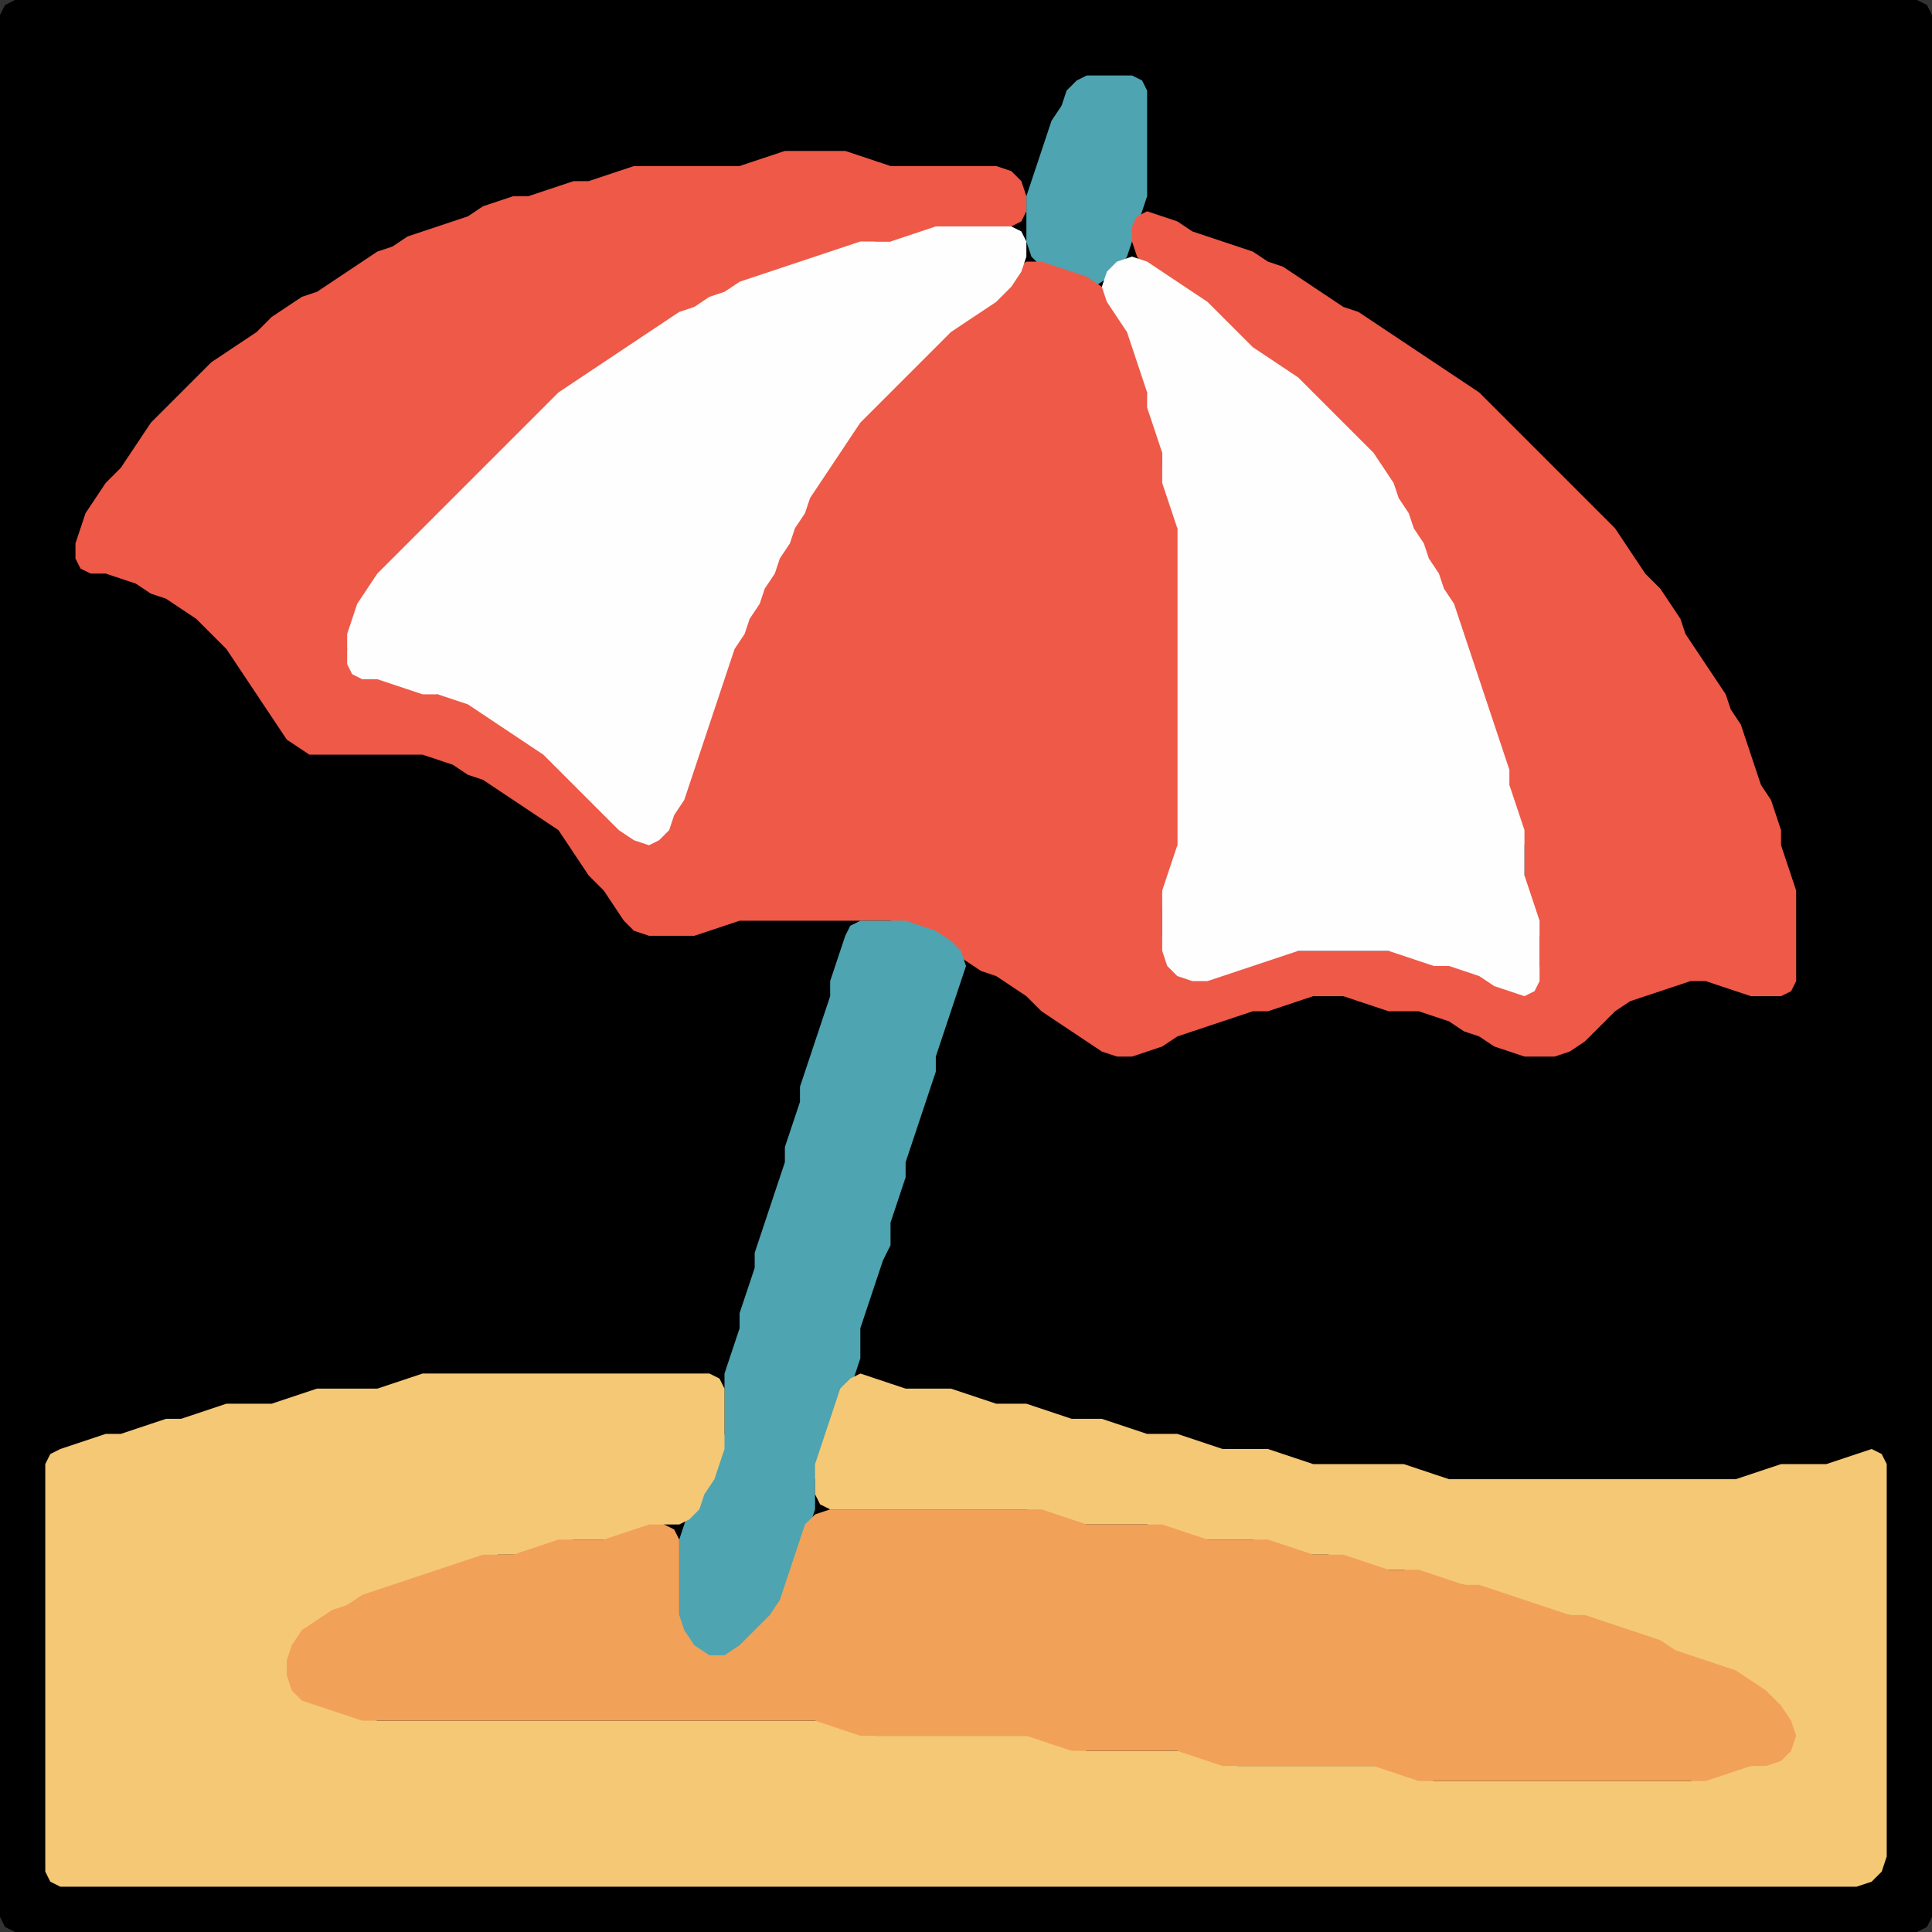 <?xml version="1.0" encoding="UTF-8" standalone="no"?>
<!DOCTYPE svg PUBLIC "-//W3C//DTD SVG 1.1//EN"
"http://www.w3.org/Graphics/SVG/1.1/DTD/svg11.dtd">
<svg width="128" height="128" xmlns="http://www.w3.org/2000/svg" version="1.1">
<rect width="100%" height="100%" fill="#333333" stroke="none"/>
<path d="M 88.5 128.0 L 89.0 128.0 L 90.0 128.0 L 91.0 128.0 L 92.0 128.0 L 93.0 128.0 L 94.0 128.0 L 95.0 128.0 L 96.0 128.0 L 97.0 128.0 L 98.0 128.0 L 99.0 128.0 L 100.0 128.0 L 101.0 128.0 L 102.0 128.0 L 103.0 128.0 L 104.0 128.0 L 105.0 128.0 L 106.0 128.0 L 107.0 128.0 L 108.0 128.0 L 109.0 128.0 L 110.0 128.0 L 111.0 128.0 L 112.0 128.0 L 113.0 128.0 L 114.0 128.0 L 115.0 128.0 L 116.0 128.0 L 117.0 128.0 L 118.0 128.0 L 119.0 128.0 L 120.0 128.0 L 121.0 128.0 L 122.0 128.0 L 123.0 128.0 L 124.0 128.0 L 125.0 128.0 L 126.0 128.0 L 127.0 128.0 L 127.667 127.667 L 128.0 127.0 L 128.0 126.0 L 128.0 125.0 L 128.0 124.0 L 128.0 123.0 L 128.0 122.0 L 128.0 121.0 L 128.0 120.0 L 128.0 119.0 L 128.0 118.0 L 128.0 117.0 L 128.0 116.0 L 128.0 115.0 L 128.0 114.0 L 128.0 113.0 L 128.0 112.0 L 128.0 111.0 L 128.0 110.0 L 128.0 109.0 L 128.0 108.0 L 128.0 107.0 L 128.0 106.0 L 128.0 105.0 L 128.0 104.0 L 128.0 103.0 L 128.0 102.0 L 128.0 101.0 L 128.0 100.0 L 128.0 99.0 L 128.0 98.0 L 128.0 97.0 L 128.0 96.0 L 128.0 95.0 L 128.0 94.0 L 128.0 93.0 L 128.0 92.0 L 128.0 91.0 L 128.0 90.0 L 128.0 89.0 L 128.0 88.0 L 128.0 87.0 L 128.0 86.0 L 128.0 85.0 L 128.0 84.0 L 128.0 83.0 L 128.0 82.0 L 128.0 81.0 L 128.0 80.0 L 128.0 79.0 L 128.0 78.0 L 128.0 77.0 L 128.0 76.0 L 128.0 75.0 L 128.0 74.0 L 128.0 73.0 L 128.0 72.0 L 128.0 71.0 L 128.0 70.0 L 128.0 69.0 L 128.0 68.0 L 128.0 67.0 L 128.0 66.0 L 128.0 65.0 L 128.0 64.0 L 128.0 63.0 L 128.0 62.0 L 128.0 61.0 L 128.0 60.0 L 128.0 59.0 L 128.0 58.0 L 128.0 57.0 L 128.0 56.0 L 128.0 55.0 L 128.0 54.0 L 128.0 53.0 L 128.0 52.0 L 128.0 51.0 L 128.0 50.0 L 128.0 49.0 L 128.0 48.0 L 128.0 47.0 L 128.0 46.0 L 128.0 45.0 L 128.0 44.0 L 128.0 43.0 L 128.0 42.0 L 128.0 41.0 L 128.0 40.0 L 128.0 39.0 L 128.0 38.0 L 128.0 37.0 L 128.0 36.0 L 128.0 35.0 L 128.0 34.0 L 128.0 33.0 L 128.0 32.0 L 128.0 31.0 L 128.0 30.0 L 128.0 29.0 L 128.0 28.0 L 128.0 27.0 L 128.0 26.0 L 128.0 25.0 L 128.0 24.0 L 128.0 23.0 L 128.0 22.0 L 128.0 21.0 L 128.0 20.0 L 128.0 19.0 L 128.0 18.0 L 128.0 17.0 L 128.0 16.0 L 128.0 15.0 L 128.0 14.0 L 128.0 13.0 L 128.0 12.0 L 128.0 11.0 L 128.0 10.0 L 128.0 9.0 L 128.0 8.0 L 128.0 7.0 L 128.0 6.0 L 128.0 5.0 L 128.0 4.0 L 128.0 3.0 L 128.0 2.0 L 128.0 1.0 L 127.667 0.333 L 127.0 0.0 L 126.0 0.0 L 125.0 0.0 L 124.0 0.0 L 123.0 0.0 L 122.0 0.0 L 121.0 0.0 L 120.0 0.0 L 119.0 0.0 L 118.0 0.0 L 117.0 0.0 L 116.0 0.0 L 115.0 0.0 L 114.0 0.0 L 113.0 0.0 L 112.0 0.0 L 111.0 0.0 L 110.0 0.0 L 109.0 0.0 L 108.0 0.0 L 107.0 0.0 L 106.0 0.0 L 105.0 0.0 L 104.0 0.0 L 103.0 0.0 L 102.0 0.0 L 101.0 0.0 L 100.0 0.0 L 99.0 0.0 L 98.0 0.0 L 97.0 0.0 L 96.0 0.0 L 95.0 0.0 L 94.0 0.0 L 93.0 0.0 L 92.0 0.0 L 91.0 0.0 L 90.0 0.0 L 89.0 0.0 L 88.0 0.0 L 87.0 0.0 L 86.0 0.0 L 85.0 0.0 L 84.0 0.0 L 83.0 0.0 L 82.0 0.0 L 81.0 0.0 L 80.0 0.0 L 79.0 0.0 L 78.0 0.0 L 77.0 0.0 L 76.0 0.0 L 75.0 0.0 L 74.0 0.0 L 73.0 0.0 L 72.0 0.0 L 71.0 0.0 L 70.0 0.0 L 69.0 0.0 L 68.0 0.0 L 67.0 0.0 L 66.0 0.0 L 65.0 0.0 L 64.0 0.0 L 63.0 0.0 L 62.0 0.0 L 61.0 0.0 L 60.0 0.0 L 59.0 0.0 L 58.0 0.0 L 57.0 0.0 L 56.0 0.0 L 55.0 0.0 L 54.0 0.0 L 53.0 0.0 L 52.0 0.0 L 51.0 0.0 L 50.0 0.0 L 49.0 0.0 L 48.0 0.0 L 47.0 0.0 L 46.0 0.0 L 45.0 0.0 L 44.0 0.0 L 43.0 0.0 L 42.0 0.0 L 41.0 0.0 L 40.0 0.0 L 39.0 0.0 L 38.0 0.0 L 37.0 0.0 L 36.0 0.0 L 35.0 0.0 L 34.0 0.0 L 33.0 0.0 L 32.0 0.0 L 31.0 0.0 L 30.0 0.0 L 29.0 0.0 L 28.0 0.0 L 27.0 0.0 L 26.0 0.0 L 25.0 0.0 L 24.0 0.0 L 23.0 0.0 L 22.0 0.0 L 21.0 0.0 L 20.0 0.0 L 19.0 0.0 L 18.0 0.0 L 17.0 0.0 L 16.0 0.0 L 15.0 0.0 L 14.0 0.0 L 13.0 0.0 L 12.0 0.0 L 11.0 0.0 L 10.0 0.0 L 9.0 0.0 L 8.0 0.0 L 7.0 0.0 L 6.0 0.0 L 5.0 0.0 L 4.0 0.0 L 3.0 0.0 L 2.0 0.0 L 1.0 0.0 L 0.333 0.333 L 0.0 1.0 L 0.0 2.0 L 0.0 3.0 L 0.0 4.0 L 0.0 5.0 L 0.0 6.0 L 0.0 7.0 L 0.0 8.0 L 0.0 9.0 L 0.0 10.0 L 0.0 11.0 L 0.0 12.0 L 0.0 13.0 L 0.0 14.0 L 0.0 15.0 L 0.0 16.0 L 0.0 17.0 L 0.0 18.0 L 0.0 19.0 L 0.0 20.0 L 0.0 21.0 L 0.0 22.0 L 0.0 23.0 L 0.0 24.0 L 0.0 25.0 L 0.0 26.0 L 0.0 27.0 L 0.0 28.0 L 0.0 29.0 L 0.0 30.0 L 0.0 31.0 L 0.0 32.0 L 0.0 33.0 L 0.0 34.0 L 0.0 35.0 L 0.0 36.0 L 0.0 37.0 L 0.0 38.0 L 0.0 39.0 L 0.0 40.0 L 0.0 41.0 L 0.0 42.0 L 0.0 43.0 L 0.0 44.0 L 0.0 45.0 L 0.0 46.0 L 0.0 47.0 L 0.0 48.0 L 0.0 49.0 L 0.0 50.0 L 0.0 51.0 L 0.0 52.0 L 0.0 53.0 L 0.0 54.0 L 0.0 55.0 L 0.0 56.0 L 0.0 57.0 L 0.0 58.0 L 0.0 59.0 L 0.0 60.0 L 0.0 61.0 L 0.0 62.0 L 0.0 63.0 L 0.0 64.0 L 0.0 65.0 L 0.0 66.0 L 0.0 67.0 L 0.0 68.0 L 0.0 69.0 L 0.0 70.0 L 0.0 71.0 L 0.0 72.0 L 0.0 73.0 L 0.0 74.0 L 0.0 75.0 L 0.0 76.0 L 0.0 77.0 L 0.0 78.0 L 0.0 79.0 L 0.0 80.0 L 0.0 81.0 L 0.0 82.0 L 0.0 83.0 L 0.0 84.0 L 0.0 85.0 L 0.0 86.0 L 0.0 87.0 L 0.0 88.0 L 0.0 89.0 L 0.0 90.0 L 0.0 91.0 L 0.0 92.0 L 0.0 93.0 L 0.0 94.0 L 0.0 95.0 L 0.0 96.0 L 0.0 97.0 L 0.0 98.0 L 0.0 99.0 L 0.0 100.0 L 0.0 101.0 L 0.0 102.0 L 0.0 103.0 L 0.0 104.0 L 0.0 105.0 L 0.0 106.0 L 0.0 107.0 L 0.0 108.0 L 0.0 109.0 L 0.0 110.0 L 0.0 111.0 L 0.0 112.0 L 0.0 113.0 L 0.0 114.0 L 0.0 115.0 L 0.0 116.0 L 0.0 117.0 L 0.0 118.0 L 0.0 119.0 L 0.0 120.0 L 0.0 121.0 L 0.0 122.0 L 0.0 123.0 L 0.0 124.0 L 0.0 125.0 L 0.0 126.0 L 0.0 127.0 L 0.333 127.667 L 1.0 128.0 L 2.0 128.0 L 3.0 128.0 L 4.0 128.0 L 5.0 128.0 L 6.0 128.0 L 7.0 128.0 L 8.0 128.0 L 9.0 128.0 L 10.0 128.0 L 11.0 128.0 L 12.0 128.0 L 13.0 128.0 L 14.0 128.0 L 15.0 128.0 L 16.0 128.0 L 17.0 128.0 L 18.0 128.0 L 19.0 128.0 L 20.0 128.0 L 21.0 128.0 L 22.0 128.0 L 23.0 128.0 L 24.0 128.0 L 25.0 128.0 L 26.0 128.0 L 27.0 128.0 L 28.0 128.0 L 29.0 128.0 L 30.0 128.0 L 31.0 128.0 L 32.0 128.0 L 33.0 128.0 L 34.0 128.0 L 35.0 128.0 L 36.0 128.0 L 37.0 128.0 L 38.0 128.0 L 39.0 128.0 L 40.0 128.0 L 41.0 128.0 L 42.0 128.0 L 43.0 128.0 L 44.0 128.0 L 45.0 128.0 L 46.0 128.0 L 47.0 128.0 L 48.0 128.0 L 49.0 128.0 L 50.0 128.0 L 51.0 128.0 L 52.0 128.0 L 53.0 128.0 L 54.0 128.0 L 55.0 128.0 L 56.0 128.0 L 57.0 128.0 L 58.0 128.0 L 59.0 128.0 L 60.0 128.0 L 61.0 128.0 L 62.0 128.0 L 63.0 128.0 L 64.0 128.0 L 65.0 128.0 L 66.0 128.0 L 67.0 128.0 L 68.0 128.0 L 69.0 128.0 L 70.0 128.0 L 71.0 128.0 L 72.0 128.0 L 73.0 128.0 L 74.0 128.0 L 75.0 128.0 L 76.0 128.0 L 77.0 128.0 L 78.0 128.0 L 79.0 128.0 L 80.0 128.0 L 81.0 128.0 L 82.0 128.0 L 83.0 128.0 L 84.0 128.0 L 85.0 128.0 L 86.0 128.0 L 87.0 128.0 L 87.5 128.0 Z" stroke="none" fill="rgb(0,0,0)" />
<path d="M 72.5 19.0 L 73.0 18.667 L 74.0 18.0 L 74.667 17.0 L 75.0 16.0 L 75.333 15.0 L 75.667 14.0 L 76.0 13.0 L 76.0 12.0 L 76.0 11.0 L 76.0 10.0 L 76.0 9.0 L 76.0 8.0 L 76.0 7.0 L 76.0 6.0 L 75.667 5.333 L 75.0 5.0 L 74.0 5.0 L 73.0 5.0 L 72.0 5.0 L 71.333 5.333 L 70.667 6.0 L 70.333 7.0 L 69.667 8.0 L 69.333 9.0 L 69.0 10.0 L 68.667 11.0 L 68.333 12.0 L 68.0 13.0 L 68.0 14.0 L 68.0 15.0 L 68.0 16.0 L 68.333 17.0 L 69.0 17.667 L 70.0 18.0 L 71.0 18.333 L 71.5 18.5 Z" stroke="none" fill="rgb(78,164,176)" />
<path d="M 21.5 50.0 L 22.0 50.0 L 23.0 50.0 L 24.0 50.0 L 25.0 50.0 L 26.0 50.0 L 27.0 50.0 L 28.0 50.0 L 29.0 50.333 L 30.0 50.667 L 31.0 51.333 L 32.0 51.667 L 33.0 52.333 L 34.0 53.0 L 35.0 53.667 L 36.0 54.333 L 37.0 55.0 L 37.667 56.0 L 38.333 57.0 L 39.0 58.0 L 40.0 59.0 L 40.667 60.0 L 41.333 61.0 L 42.0 61.667 L 43.0 62.0 L 44.0 62.0 L 45.0 62.0 L 46.0 62.0 L 47.0 61.667 L 48.0 61.333 L 49.0 61.0 L 50.0 61.0 L 51.0 61.0 L 52.0 61.0 L 53.0 61.0 L 54.0 61.0 L 55.0 61.0 L 56.0 61.0 L 57.0 61.0 L 58.0 61.0 L 59.0 61.0 L 60.0 61.333 L 61.0 61.667 L 62.0 62.333 L 63.0 63.0 L 64.0 63.667 L 65.0 64.333 L 66.0 64.667 L 67.0 65.333 L 68.0 66.0 L 69.0 67.0 L 70.0 67.667 L 71.0 68.333 L 72.0 69.0 L 73.0 69.667 L 74.0 70.0 L 75.0 70.0 L 76.0 69.667 L 77.0 69.333 L 78.0 68.667 L 79.0 68.333 L 80.0 68.0 L 81.0 67.667 L 82.0 67.333 L 83.0 67.0 L 84.0 67.0 L 85.0 66.667 L 86.0 66.333 L 87.0 66.0 L 88.0 66.0 L 89.0 66.0 L 90.0 66.333 L 91.0 66.667 L 92.0 67.0 L 93.0 67.0 L 94.0 67.0 L 95.0 67.333 L 96.0 67.667 L 97.0 68.333 L 98.0 68.667 L 99.0 69.333 L 100.0 69.667 L 101.0 70.0 L 102.0 70.0 L 103.0 70.0 L 104.0 69.667 L 105.0 69.0 L 106.0 68.0 L 107.0 67.0 L 108.0 66.333 L 109.0 66.0 L 110.0 65.667 L 111.0 65.333 L 112.0 65.0 L 113.0 65.0 L 114.0 65.333 L 115.0 65.667 L 116.0 66.0 L 117.0 66.0 L 118.0 66.0 L 118.667 65.667 L 119.0 65.0 L 119.0 64.0 L 119.0 63.0 L 119.0 62.0 L 119.0 61.0 L 119.0 60.0 L 119.0 59.0 L 118.667 58.0 L 118.333 57.0 L 118.0 56.0 L 118.0 55.0 L 117.667 54.0 L 117.333 53.0 L 116.667 52.0 L 116.333 51.0 L 116.0 50.0 L 115.667 49.0 L 115.333 48.0 L 114.667 47.0 L 114.333 46.0 L 113.667 45.0 L 113.0 44.0 L 112.333 43.0 L 111.667 42.0 L 111.333 41.0 L 110.667 40.0 L 110.0 39.0 L 109.0 38.0 L 108.333 37.0 L 107.667 36.0 L 107.0 35.0 L 106.0 34.0 L 105.0 33.0 L 104.0 32.0 L 103.0 31.0 L 102.0 30.0 L 101.0 29.0 L 100.0 28.0 L 99.0 27.0 L 98.0 26.0 L 97.0 25.333 L 96.0 24.667 L 95.0 24.0 L 94.0 23.333 L 93.0 22.667 L 92.0 22.0 L 91.0 21.333 L 90.0 20.667 L 89.0 20.333 L 88.0 19.667 L 87.0 19.0 L 86.0 18.333 L 85.0 17.667 L 84.0 17.333 L 83.0 16.667 L 82.0 16.333 L 81.0 16.0 L 80.0 15.667 L 79.0 15.333 L 78.0 14.667 L 77.0 14.333 L 76.0 14.0 L 75.333 14.333 L 75.0 15.0 L 75.0 16.0 L 75.333 17.0 L 76.0 18.0 L 77.0 18.667 L 78.0 19.333 L 79.0 20.0 L 80.0 21.0 L 81.0 22.0 L 82.0 23.0 L 83.0 23.667 L 84.0 24.333 L 85.0 25.0 L 86.0 26.0 L 87.0 27.0 L 88.0 28.0 L 89.0 29.0 L 90.0 30.0 L 91.0 31.0 L 91.667 32.0 L 92.333 33.0 L 92.667 34.0 L 93.333 35.0 L 93.667 36.0 L 94.333 37.0 L 94.667 38.0 L 95.333 39.0 L 95.667 40.0 L 96.333 41.0 L 96.667 42.0 L 97.0 43.0 L 97.333 44.0 L 97.667 45.0 L 98.0 46.0 L 98.333 47.0 L 98.667 48.0 L 99.0 49.0 L 99.333 50.0 L 99.667 51.0 L 100.0 52.0 L 100.0 53.0 L 100.333 54.0 L 100.667 55.0 L 101.0 56.0 L 101.0 57.0 L 101.0 58.0 L 101.0 59.0 L 101.333 60.0 L 101.667 61.0 L 102.0 62.0 L 102.0 63.0 L 102.0 64.0 L 101.667 65.0 L 101.0 65.333 L 100.0 65.333 L 99.0 64.667 L 98.0 64.333 L 97.0 64.0 L 96.0 64.0 L 95.0 63.667 L 94.0 63.333 L 93.0 63.0 L 92.0 63.0 L 91.0 63.0 L 90.0 63.0 L 89.0 63.0 L 88.0 63.0 L 87.0 63.0 L 86.0 63.0 L 85.0 63.0 L 84.0 63.333 L 83.0 63.667 L 82.0 64.0 L 81.0 64.333 L 80.0 64.667 L 79.0 64.667 L 78.0 64.0 L 77.333 63.0 L 77.0 62.0 L 77.0 61.0 L 77.0 60.0 L 77.333 59.0 L 77.667 58.0 L 78.0 57.0 L 78.0 56.0 L 78.0 55.0 L 78.0 54.0 L 78.0 53.0 L 78.0 52.0 L 78.0 51.0 L 78.0 50.0 L 78.0 49.0 L 78.0 48.0 L 78.0 47.0 L 78.0 46.0 L 78.0 45.0 L 78.0 44.0 L 78.0 43.0 L 78.0 42.0 L 78.0 41.0 L 78.0 40.0 L 78.0 39.0 L 78.0 38.0 L 78.0 37.0 L 78.0 36.0 L 78.0 35.0 L 78.0 34.0 L 77.667 33.0 L 77.333 32.0 L 77.0 31.0 L 77.0 30.0 L 77.0 29.0 L 76.667 28.0 L 76.333 27.0 L 76.0 26.0 L 76.0 25.0 L 75.667 24.0 L 75.333 23.0 L 75.0 22.0 L 74.667 21.0 L 74.0 20.0 L 73.0 19.0 L 72.0 18.333 L 71.0 18.0 L 70.0 17.667 L 69.0 17.333 L 68.0 17.333 L 67.0 18.0 L 66.0 19.0 L 65.0 20.0 L 64.0 20.667 L 63.0 21.333 L 62.0 22.0 L 61.0 23.0 L 60.0 24.0 L 59.0 25.0 L 58.0 26.0 L 57.0 27.0 L 56.333 28.0 L 55.667 29.0 L 55.0 30.0 L 54.333 31.0 L 53.667 32.0 L 53.333 33.0 L 52.667 34.0 L 52.333 35.0 L 51.667 36.0 L 51.333 37.0 L 50.667 38.0 L 50.333 39.0 L 49.667 40.0 L 49.333 41.0 L 48.667 42.0 L 48.333 43.0 L 48.0 44.0 L 47.667 45.0 L 47.333 46.0 L 47.0 47.0 L 46.667 48.0 L 46.333 49.0 L 46.0 50.0 L 45.667 51.0 L 45.333 52.0 L 44.667 53.0 L 44.333 54.0 L 43.667 55.0 L 43.0 55.333 L 42.0 55.0 L 41.0 54.0 L 40.0 53.0 L 39.0 52.0 L 38.0 51.0 L 37.0 50.0 L 36.0 49.333 L 35.0 48.667 L 34.0 48.0 L 33.0 47.333 L 32.0 46.667 L 31.0 46.333 L 30.0 46.0 L 29.0 46.0 L 28.0 45.667 L 27.0 45.333 L 26.0 45.0 L 25.0 45.0 L 24.0 44.667 L 23.333 44.0 L 23.0 43.0 L 23.333 42.0 L 23.667 41.0 L 24.333 40.0 L 25.0 39.0 L 26.0 38.0 L 27.0 37.0 L 28.0 36.0 L 29.0 35.0 L 30.0 34.0 L 31.0 33.0 L 32.0 32.0 L 33.0 31.0 L 34.0 30.0 L 35.0 29.0 L 36.0 28.0 L 37.0 27.0 L 38.0 26.0 L 39.0 25.333 L 40.0 24.667 L 41.0 24.0 L 42.0 23.333 L 43.0 22.667 L 44.0 22.0 L 45.0 21.333 L 46.0 20.667 L 47.0 20.333 L 48.0 19.667 L 49.0 19.333 L 50.0 18.667 L 51.0 18.333 L 52.0 18.0 L 53.0 17.667 L 54.0 17.333 L 55.0 17.0 L 56.0 16.667 L 57.0 16.333 L 58.0 16.0 L 59.0 16.0 L 60.0 16.0 L 61.0 15.667 L 62.0 15.333 L 63.0 15.0 L 64.0 15.0 L 65.0 15.0 L 66.0 15.0 L 67.0 15.0 L 67.667 14.667 L 68.0 14.0 L 68.0 13.0 L 67.667 12.0 L 67.0 11.333 L 66.0 11.0 L 65.0 11.0 L 64.0 11.0 L 63.0 11.0 L 62.0 11.0 L 61.0 11.0 L 60.0 11.0 L 59.0 11.0 L 58.0 10.667 L 57.0 10.333 L 56.0 10.0 L 55.0 10.0 L 54.0 10.0 L 53.0 10.0 L 52.0 10.0 L 51.0 10.333 L 50.0 10.667 L 49.0 11.0 L 48.0 11.0 L 47.0 11.0 L 46.0 11.0 L 45.0 11.0 L 44.0 11.0 L 43.0 11.0 L 42.0 11.0 L 41.0 11.333 L 40.0 11.667 L 39.0 12.0 L 38.0 12.0 L 37.0 12.333 L 36.0 12.667 L 35.0 13.0 L 34.0 13.0 L 33.0 13.333 L 32.0 13.667 L 31.0 14.333 L 30.0 14.667 L 29.0 15.0 L 28.0 15.333 L 27.0 15.667 L 26.0 16.333 L 25.0 16.667 L 24.0 17.333 L 23.0 18.0 L 22.0 18.667 L 21.0 19.333 L 20.0 19.667 L 19.0 20.333 L 18.0 21.0 L 17.0 22.0 L 16.0 22.667 L 15.0 23.333 L 14.0 24.0 L 13.0 25.0 L 12.0 26.0 L 11.0 27.0 L 10.0 28.0 L 9.333 29.0 L 8.667 30.0 L 8.0 31.0 L 7.0 32.0 L 6.333 33.0 L 5.667 34.0 L 5.333 35.0 L 5.0 36.0 L 5.0 37.0 L 5.333 37.667 L 6.0 38.0 L 7.0 38.0 L 8.0 38.333 L 9.0 38.667 L 10.0 39.333 L 11.0 39.667 L 12.0 40.333 L 13.0 41.0 L 14.0 42.0 L 15.0 43.0 L 15.667 44.0 L 16.333 45.0 L 17.0 46.0 L 17.667 47.0 L 18.333 48.0 L 19.0 49.0 L 20.0 49.667 L 20.5 50.0 Z" stroke="none" fill="rgb(238,89,72)" />
<path d="M 39.5 53.5 L 40.0 54.0 L 41.0 55.0 L 42.0 55.667 L 43.0 56.0 L 43.667 55.667 L 44.333 55.0 L 44.667 54.0 L 45.333 53.0 L 45.667 52.0 L 46.0 51.0 L 46.333 50.0 L 46.667 49.0 L 47.0 48.0 L 47.333 47.0 L 47.667 46.0 L 48.0 45.0 L 48.333 44.0 L 48.667 43.0 L 49.333 42.0 L 49.667 41.0 L 50.333 40.0 L 50.667 39.0 L 51.333 38.0 L 51.667 37.0 L 52.333 36.0 L 52.667 35.0 L 53.333 34.0 L 53.667 33.0 L 54.333 32.0 L 55.0 31.0 L 55.667 30.0 L 56.333 29.0 L 57.0 28.0 L 58.0 27.0 L 59.0 26.0 L 60.0 25.0 L 61.0 24.0 L 62.0 23.0 L 63.0 22.0 L 64.0 21.333 L 65.0 20.667 L 66.0 20.0 L 67.0 19.0 L 67.667 18.0 L 68.0 17.0 L 68.0 16.0 L 67.667 15.333 L 67.0 15.0 L 66.0 15.0 L 65.0 15.0 L 64.0 15.0 L 63.0 15.0 L 62.0 15.0 L 61.0 15.333 L 60.0 15.667 L 59.0 16.0 L 58.0 16.0 L 57.0 16.0 L 56.0 16.333 L 55.0 16.667 L 54.0 17.0 L 53.0 17.333 L 52.0 17.667 L 51.0 18.0 L 50.0 18.333 L 49.0 18.667 L 48.0 19.333 L 47.0 19.667 L 46.0 20.333 L 45.0 20.667 L 44.0 21.333 L 43.0 22.0 L 42.0 22.667 L 41.0 23.333 L 40.0 24.0 L 39.0 24.667 L 38.0 25.333 L 37.0 26.0 L 36.0 27.0 L 35.0 28.0 L 34.0 29.0 L 33.0 30.0 L 32.0 31.0 L 31.0 32.0 L 30.0 33.0 L 29.0 34.0 L 28.0 35.0 L 27.0 36.0 L 26.0 37.0 L 25.0 38.0 L 24.333 39.0 L 23.667 40.0 L 23.333 41.0 L 23.0 42.0 L 23.0 43.0 L 23.0 44.0 L 23.333 44.667 L 24.0 45.0 L 25.0 45.0 L 26.0 45.333 L 27.0 45.667 L 28.0 46.0 L 29.0 46.0 L 30.0 46.333 L 31.0 46.667 L 32.0 47.333 L 33.0 48.0 L 34.0 48.667 L 35.0 49.333 L 36.0 50.0 L 37.0 51.0 L 38.0 52.0 L 38.5 52.5 Z" stroke="none" fill="rgb(254,254,254)" />
<path d="M 88.5 63.0 L 89.0 63.0 L 90.0 63.0 L 91.0 63.0 L 92.0 63.0 L 93.0 63.333 L 94.0 63.667 L 95.0 64.0 L 96.0 64.0 L 97.0 64.333 L 98.0 64.667 L 99.0 65.333 L 100.0 65.667 L 101.0 66.0 L 101.667 65.667 L 102.0 65.0 L 102.0 64.0 L 102.0 63.0 L 102.0 62.0 L 102.0 61.0 L 101.667 60.0 L 101.333 59.0 L 101.0 58.0 L 101.0 57.0 L 101.0 56.0 L 101.0 55.0 L 100.667 54.0 L 100.333 53.0 L 100.0 52.0 L 100.0 51.0 L 99.667 50.0 L 99.333 49.0 L 99.0 48.0 L 98.667 47.0 L 98.333 46.0 L 98.0 45.0 L 97.667 44.0 L 97.333 43.0 L 97.0 42.0 L 96.667 41.0 L 96.333 40.0 L 95.667 39.0 L 95.333 38.0 L 94.667 37.0 L 94.333 36.0 L 93.667 35.0 L 93.333 34.0 L 92.667 33.0 L 92.333 32.0 L 91.667 31.0 L 91.0 30.0 L 90.0 29.0 L 89.0 28.0 L 88.0 27.0 L 87.0 26.0 L 86.0 25.0 L 85.0 24.333 L 84.0 23.667 L 83.0 23.0 L 82.0 22.0 L 81.0 21.0 L 80.0 20.0 L 79.0 19.333 L 78.0 18.667 L 77.0 18.0 L 76.0 17.333 L 75.0 17.0 L 74.0 17.333 L 73.333 18.0 L 73.0 19.0 L 73.333 20.0 L 74.0 21.0 L 74.667 22.0 L 75.0 23.0 L 75.333 24.0 L 75.667 25.0 L 76.0 26.0 L 76.0 27.0 L 76.333 28.0 L 76.667 29.0 L 77.0 30.0 L 77.0 31.0 L 77.0 32.0 L 77.333 33.0 L 77.667 34.0 L 78.0 35.0 L 78.0 36.0 L 78.0 37.0 L 78.0 38.0 L 78.0 39.0 L 78.0 40.0 L 78.0 41.0 L 78.0 42.0 L 78.0 43.0 L 78.0 44.0 L 78.0 45.0 L 78.0 46.0 L 78.0 47.0 L 78.0 48.0 L 78.0 49.0 L 78.0 50.0 L 78.0 51.0 L 78.0 52.0 L 78.0 53.0 L 78.0 54.0 L 78.0 55.0 L 78.0 56.0 L 77.667 57.0 L 77.333 58.0 L 77.0 59.0 L 77.0 60.0 L 77.0 61.0 L 77.0 62.0 L 77.0 63.0 L 77.333 64.0 L 78.0 64.667 L 79.0 65.0 L 80.0 65.0 L 81.0 64.667 L 82.0 64.333 L 83.0 64.0 L 84.0 63.667 L 85.0 63.333 L 86.0 63.0 L 87.0 63.0 L 87.5 63.0 Z" stroke="none" fill="rgb(254,254,254)" />
<path d="M 59.0 82.5 L 59.0 82.0 L 59.0 81.0 L 59.333 80.0 L 59.667 79.0 L 60.0 78.0 L 60.0 77.0 L 60.333 76.0 L 60.667 75.0 L 61.0 74.0 L 61.333 73.0 L 61.667 72.0 L 62.0 71.0 L 62.0 70.0 L 62.333 69.0 L 62.667 68.0 L 63.0 67.0 L 63.333 66.0 L 63.667 65.0 L 64.0 64.0 L 63.667 63.0 L 63.0 62.333 L 62.0 61.667 L 61.0 61.333 L 60.0 61.0 L 59.0 61.0 L 58.0 61.0 L 57.0 61.0 L 56.333 61.333 L 56.0 62.0 L 55.667 63.0 L 55.333 64.0 L 55.0 65.0 L 55.0 66.0 L 54.667 67.0 L 54.333 68.0 L 54.0 69.0 L 53.667 70.0 L 53.333 71.0 L 53.0 72.0 L 53.0 73.0 L 52.667 74.0 L 52.333 75.0 L 52.0 76.0 L 52.0 77.0 L 51.667 78.0 L 51.333 79.0 L 51.0 80.0 L 50.667 81.0 L 50.333 82.0 L 50.0 83.0 L 50.0 84.0 L 49.667 85.0 L 49.333 86.0 L 49.0 87.0 L 49.0 88.0 L 48.667 89.0 L 48.333 90.0 L 48.0 91.0 L 48.0 92.0 L 48.0 93.0 L 48.0 94.0 L 48.0 95.0 L 47.667 96.0 L 47.333 97.0 L 46.667 98.0 L 46.333 99.0 L 45.667 100.0 L 45.333 101.0 L 45.0 102.0 L 45.0 103.0 L 45.0 104.0 L 45.0 105.0 L 45.0 106.0 L 45.0 107.0 L 45.0 108.0 L 45.333 109.0 L 46.0 109.667 L 47.0 110.0 L 48.0 110.0 L 49.0 109.667 L 50.0 109.0 L 51.0 108.0 L 51.667 107.0 L 52.0 106.0 L 52.333 105.0 L 52.667 104.0 L 53.0 103.0 L 53.333 102.0 L 53.667 101.0 L 54.0 100.0 L 54.0 99.0 L 54.0 98.0 L 54.333 97.0 L 54.667 96.0 L 55.0 95.0 L 55.333 94.0 L 55.667 93.0 L 56.333 92.0 L 56.667 91.0 L 57.0 90.0 L 57.0 89.0 L 57.0 88.0 L 57.333 87.0 L 57.667 86.0 L 58.0 85.0 L 58.333 84.0 L 58.5 83.5 Z" stroke="none" fill="rgb(78,164,176)" />
<path d="M 104.5 125.0 L 105.0 125.0 L 106.0 125.0 L 107.0 125.0 L 108.0 125.0 L 109.0 125.0 L 110.0 125.0 L 111.0 125.0 L 112.0 125.0 L 113.0 125.0 L 114.0 125.0 L 115.0 125.0 L 116.0 125.0 L 117.0 125.0 L 118.0 125.0 L 119.0 125.0 L 120.0 125.0 L 121.0 125.0 L 122.0 125.0 L 123.0 125.0 L 124.0 124.667 L 124.667 124.0 L 125.0 123.0 L 125.0 122.0 L 125.0 121.0 L 125.0 120.0 L 125.0 119.0 L 125.0 118.0 L 125.0 117.0 L 125.0 116.0 L 125.0 115.0 L 125.0 114.0 L 125.0 113.0 L 125.0 112.0 L 125.0 111.0 L 125.0 110.0 L 125.0 109.0 L 125.0 108.0 L 125.0 107.0 L 125.0 106.0 L 125.0 105.0 L 125.0 104.0 L 125.0 103.0 L 125.0 102.0 L 125.0 101.0 L 125.0 100.0 L 125.0 99.0 L 125.0 98.0 L 125.0 97.0 L 124.667 96.333 L 124.0 96.0 L 123.0 96.333 L 122.0 96.667 L 121.0 97.0 L 120.0 97.0 L 119.0 97.0 L 118.0 97.0 L 117.0 97.333 L 116.0 97.667 L 115.0 98.0 L 114.0 98.0 L 113.0 98.0 L 112.0 98.0 L 111.0 98.0 L 110.0 98.0 L 109.0 98.0 L 108.0 98.0 L 107.0 98.0 L 106.0 98.0 L 105.0 98.0 L 104.0 98.0 L 103.0 98.0 L 102.0 98.0 L 101.0 98.0 L 100.0 98.0 L 99.0 98.0 L 98.0 98.0 L 97.0 98.0 L 96.0 98.0 L 95.0 97.667 L 94.0 97.333 L 93.0 97.0 L 92.0 97.0 L 91.0 97.0 L 90.0 97.0 L 89.0 97.0 L 88.0 97.0 L 87.0 97.0 L 86.0 96.667 L 85.0 96.333 L 84.0 96.0 L 83.0 96.0 L 82.0 96.0 L 81.0 96.0 L 80.0 95.667 L 79.0 95.333 L 78.0 95.0 L 77.0 95.0 L 76.0 95.0 L 75.0 94.667 L 74.0 94.333 L 73.0 94.0 L 72.0 94.0 L 71.0 94.0 L 70.0 93.667 L 69.0 93.333 L 68.0 93.0 L 67.0 93.0 L 66.0 93.0 L 65.0 92.667 L 64.0 92.333 L 63.0 92.0 L 62.0 92.0 L 61.0 92.0 L 60.0 92.0 L 59.0 91.667 L 58.0 91.333 L 57.0 91.0 L 56.333 91.333 L 55.667 92.0 L 55.333 93.0 L 55.0 94.0 L 54.667 95.0 L 54.333 96.0 L 54.0 97.0 L 54.0 98.0 L 54.0 99.0 L 54.333 99.667 L 55.0 100.0 L 56.0 100.0 L 57.0 100.0 L 58.0 100.0 L 59.0 100.0 L 60.0 100.0 L 61.0 100.0 L 62.0 100.0 L 63.0 100.0 L 64.0 100.0 L 65.0 100.0 L 66.0 100.0 L 67.0 100.0 L 68.0 100.0 L 69.0 100.333 L 70.0 100.667 L 71.0 101.0 L 72.0 101.0 L 73.0 101.0 L 74.0 101.0 L 75.0 101.0 L 76.0 101.0 L 77.0 101.333 L 78.0 101.667 L 79.0 102.0 L 80.0 102.0 L 81.0 102.0 L 82.0 102.0 L 83.0 102.0 L 84.0 102.333 L 85.0 102.667 L 86.0 103.0 L 87.0 103.0 L 88.0 103.0 L 89.0 103.333 L 90.0 103.667 L 91.0 104.0 L 92.0 104.0 L 93.0 104.0 L 94.0 104.333 L 95.0 104.667 L 96.0 105.0 L 97.0 105.0 L 98.0 105.333 L 99.0 105.667 L 100.0 106.0 L 101.0 106.333 L 102.0 106.667 L 103.0 107.0 L 104.0 107.0 L 105.0 107.333 L 106.0 107.667 L 107.0 108.0 L 108.0 108.333 L 109.0 108.667 L 110.0 109.333 L 111.0 109.667 L 112.0 110.0 L 113.0 110.333 L 114.0 110.667 L 115.0 111.333 L 116.0 112.0 L 117.0 113.0 L 118.0 114.0 L 118.333 115.0 L 118.0 116.0 L 117.0 116.667 L 116.0 117.0 L 115.0 117.0 L 114.0 117.333 L 113.0 117.667 L 112.0 118.0 L 111.0 118.0 L 110.0 118.0 L 109.0 118.0 L 108.0 118.0 L 107.0 118.0 L 106.0 118.0 L 105.0 118.0 L 104.0 118.0 L 103.0 118.0 L 102.0 118.0 L 101.0 118.0 L 100.0 118.0 L 99.0 118.0 L 98.0 118.0 L 97.0 118.0 L 96.0 118.0 L 95.0 118.0 L 94.0 117.667 L 93.0 117.333 L 92.0 117.0 L 91.0 117.0 L 90.0 117.0 L 89.0 117.0 L 88.0 117.0 L 87.0 117.0 L 86.0 117.0 L 85.0 117.0 L 84.0 117.0 L 83.0 117.0 L 82.0 117.0 L 81.0 116.667 L 80.0 116.333 L 79.0 116.0 L 78.0 116.0 L 77.0 116.0 L 76.0 116.0 L 75.0 116.0 L 74.0 116.0 L 73.0 116.0 L 72.0 116.0 L 71.0 115.667 L 70.0 115.333 L 69.0 115.0 L 68.0 115.0 L 67.0 115.0 L 66.0 115.0 L 65.0 115.0 L 64.0 115.0 L 63.0 115.0 L 62.0 115.0 L 61.0 115.0 L 60.0 115.0 L 59.0 115.0 L 58.0 115.0 L 57.0 114.667 L 56.0 114.333 L 55.0 114.0 L 54.0 114.0 L 53.0 114.0 L 52.0 114.0 L 51.0 114.0 L 50.0 114.0 L 49.0 114.0 L 48.0 114.0 L 47.0 114.0 L 46.0 114.0 L 45.0 114.0 L 44.0 114.0 L 43.0 114.0 L 42.0 114.0 L 41.0 114.0 L 40.0 114.0 L 39.0 114.0 L 38.0 114.0 L 37.0 114.0 L 36.0 114.0 L 35.0 114.0 L 34.0 114.0 L 33.0 114.0 L 32.0 114.0 L 31.0 114.0 L 30.0 114.0 L 29.0 114.0 L 28.0 114.0 L 27.0 114.0 L 26.0 114.0 L 25.0 114.0 L 24.0 113.667 L 23.0 113.333 L 22.0 113.0 L 21.0 112.667 L 20.0 112.0 L 19.333 111.0 L 19.333 110.0 L 20.0 109.0 L 21.0 108.0 L 22.0 107.333 L 23.0 106.667 L 24.0 106.333 L 25.0 105.667 L 26.0 105.333 L 27.0 105.0 L 28.0 104.667 L 29.0 104.333 L 30.0 104.0 L 31.0 103.667 L 32.0 103.333 L 33.0 103.0 L 34.0 103.0 L 35.0 103.0 L 36.0 102.667 L 37.0 102.333 L 38.0 102.0 L 39.0 102.0 L 40.0 102.0 L 41.0 102.0 L 42.0 101.667 L 43.0 101.333 L 44.0 101.0 L 45.0 101.0 L 45.667 100.667 L 46.333 100.0 L 46.667 99.0 L 47.333 98.0 L 47.667 97.0 L 48.0 96.0 L 48.0 95.0 L 48.0 94.0 L 48.0 93.0 L 48.0 92.0 L 47.667 91.333 L 47.0 91.0 L 46.0 91.0 L 45.0 91.0 L 44.0 91.0 L 43.0 91.0 L 42.0 91.0 L 41.0 91.0 L 40.0 91.0 L 39.0 91.0 L 38.0 91.0 L 37.0 91.0 L 36.0 91.0 L 35.0 91.0 L 34.0 91.0 L 33.0 91.0 L 32.0 91.0 L 31.0 91.0 L 30.0 91.0 L 29.0 91.0 L 28.0 91.0 L 27.0 91.333 L 26.0 91.667 L 25.0 92.0 L 24.0 92.0 L 23.0 92.0 L 22.0 92.0 L 21.0 92.0 L 20.0 92.333 L 19.0 92.667 L 18.0 93.0 L 17.0 93.0 L 16.0 93.0 L 15.0 93.0 L 14.0 93.333 L 13.0 93.667 L 12.0 94.0 L 11.0 94.0 L 10.0 94.333 L 9.0 94.667 L 8.0 95.0 L 7.0 95.0 L 6.0 95.333 L 5.0 95.667 L 4.0 96.0 L 3.333 96.333 L 3.0 97.0 L 3.0 98.0 L 3.0 99.0 L 3.0 100.0 L 3.0 101.0 L 3.0 102.0 L 3.0 103.0 L 3.0 104.0 L 3.0 105.0 L 3.0 106.0 L 3.0 107.0 L 3.0 108.0 L 3.0 109.0 L 3.0 110.0 L 3.0 111.0 L 3.0 112.0 L 3.0 113.0 L 3.0 114.0 L 3.0 115.0 L 3.0 116.0 L 3.0 117.0 L 3.0 118.0 L 3.0 119.0 L 3.0 120.0 L 3.0 121.0 L 3.0 122.0 L 3.0 123.0 L 3.0 124.0 L 3.333 124.667 L 4.0 125.0 L 5.0 125.0 L 6.0 125.0 L 7.0 125.0 L 8.0 125.0 L 9.0 125.0 L 10.0 125.0 L 11.0 125.0 L 12.0 125.0 L 13.0 125.0 L 14.0 125.0 L 15.0 125.0 L 16.0 125.0 L 17.0 125.0 L 18.0 125.0 L 19.0 125.0 L 20.0 125.0 L 21.0 125.0 L 22.0 125.0 L 23.0 125.0 L 24.0 125.0 L 25.0 125.0 L 26.0 125.0 L 27.0 125.0 L 28.0 125.0 L 29.0 125.0 L 30.0 125.0 L 31.0 125.0 L 32.0 125.0 L 33.0 125.0 L 34.0 125.0 L 35.0 125.0 L 36.0 125.0 L 37.0 125.0 L 38.0 125.0 L 39.0 125.0 L 40.0 125.0 L 41.0 125.0 L 42.0 125.0 L 43.0 125.0 L 44.0 125.0 L 45.0 125.0 L 46.0 125.0 L 47.0 125.0 L 48.0 125.0 L 49.0 125.0 L 50.0 125.0 L 51.0 125.0 L 52.0 125.0 L 53.0 125.0 L 54.0 125.0 L 55.0 125.0 L 56.0 125.0 L 57.0 125.0 L 58.0 125.0 L 59.0 125.0 L 60.0 125.0 L 61.0 125.0 L 62.0 125.0 L 63.0 125.0 L 64.0 125.0 L 65.0 125.0 L 66.0 125.0 L 67.0 125.0 L 68.0 125.0 L 69.0 125.0 L 70.0 125.0 L 71.0 125.0 L 72.0 125.0 L 73.0 125.0 L 74.0 125.0 L 75.0 125.0 L 76.0 125.0 L 77.0 125.0 L 78.0 125.0 L 79.0 125.0 L 80.0 125.0 L 81.0 125.0 L 82.0 125.0 L 83.0 125.0 L 84.0 125.0 L 85.0 125.0 L 86.0 125.0 L 87.0 125.0 L 88.0 125.0 L 89.0 125.0 L 90.0 125.0 L 91.0 125.0 L 92.0 125.0 L 93.0 125.0 L 94.0 125.0 L 95.0 125.0 L 96.0 125.0 L 97.0 125.0 L 98.0 125.0 L 99.0 125.0 L 100.0 125.0 L 101.0 125.0 L 102.0 125.0 L 103.0 125.0 L 103.5 125.0 Z" stroke="none" fill="rgb(245,200,118)" />
<path d="M 95.5 118.0 L 96.0 118.0 L 97.0 118.0 L 98.0 118.0 L 99.0 118.0 L 100.0 118.0 L 101.0 118.0 L 102.0 118.0 L 103.0 118.0 L 104.0 118.0 L 105.0 118.0 L 106.0 118.0 L 107.0 118.0 L 108.0 118.0 L 109.0 118.0 L 110.0 118.0 L 111.0 118.0 L 112.0 118.0 L 113.0 118.0 L 114.0 117.667 L 115.0 117.333 L 116.0 117.0 L 117.0 117.0 L 118.0 116.667 L 118.667 116.0 L 119.0 115.0 L 118.667 114.0 L 118.0 113.0 L 117.0 112.0 L 116.0 111.333 L 115.0 110.667 L 114.0 110.333 L 113.0 110.0 L 112.0 109.667 L 111.0 109.333 L 110.0 108.667 L 109.0 108.333 L 108.0 108.0 L 107.0 107.667 L 106.0 107.333 L 105.0 107.0 L 104.0 107.0 L 103.0 106.667 L 102.0 106.333 L 101.0 106.0 L 100.0 105.667 L 99.0 105.333 L 98.0 105.0 L 97.0 105.0 L 96.0 104.667 L 95.0 104.333 L 94.0 104.0 L 93.0 104.0 L 92.0 104.0 L 91.0 103.667 L 90.0 103.333 L 89.0 103.0 L 88.0 103.0 L 87.0 103.0 L 86.0 102.667 L 85.0 102.333 L 84.0 102.0 L 83.0 102.0 L 82.0 102.0 L 81.0 102.0 L 80.0 102.0 L 79.0 101.667 L 78.0 101.333 L 77.0 101.0 L 76.0 101.0 L 75.0 101.0 L 74.0 101.0 L 73.0 101.0 L 72.0 101.0 L 71.0 100.667 L 70.0 100.333 L 69.0 100.0 L 68.0 100.0 L 67.0 100.0 L 66.0 100.0 L 65.0 100.0 L 64.0 100.0 L 63.0 100.0 L 62.0 100.0 L 61.0 100.0 L 60.0 100.0 L 59.0 100.0 L 58.0 100.0 L 57.0 100.0 L 56.0 100.0 L 55.0 100.0 L 54.0 100.333 L 53.333 101.0 L 53.0 102.0 L 52.667 103.0 L 52.333 104.0 L 52.0 105.0 L 51.667 106.0 L 51.0 107.0 L 50.0 108.0 L 49.0 109.0 L 48.0 109.667 L 47.0 109.667 L 46.0 109.0 L 45.333 108.0 L 45.0 107.0 L 45.0 106.0 L 45.0 105.0 L 45.0 104.0 L 45.0 103.0 L 45.0 102.0 L 44.667 101.333 L 44.0 101.0 L 43.0 101.0 L 42.0 101.333 L 41.0 101.667 L 40.0 102.0 L 39.0 102.0 L 38.0 102.0 L 37.0 102.0 L 36.0 102.333 L 35.0 102.667 L 34.0 103.0 L 33.0 103.0 L 32.0 103.0 L 31.0 103.333 L 30.0 103.667 L 29.0 104.0 L 28.0 104.333 L 27.0 104.667 L 26.0 105.0 L 25.0 105.333 L 24.0 105.667 L 23.0 106.333 L 22.0 106.667 L 21.0 107.333 L 20.0 108.0 L 19.333 109.0 L 19.0 110.0 L 19.0 111.0 L 19.333 112.0 L 20.0 112.667 L 21.0 113.0 L 22.0 113.333 L 23.0 113.667 L 24.0 114.0 L 25.0 114.0 L 26.0 114.0 L 27.0 114.0 L 28.0 114.0 L 29.0 114.0 L 30.0 114.0 L 31.0 114.0 L 32.0 114.0 L 33.0 114.0 L 34.0 114.0 L 35.0 114.0 L 36.0 114.0 L 37.0 114.0 L 38.0 114.0 L 39.0 114.0 L 40.0 114.0 L 41.0 114.0 L 42.0 114.0 L 43.0 114.0 L 44.0 114.0 L 45.0 114.0 L 46.0 114.0 L 47.0 114.0 L 48.0 114.0 L 49.0 114.0 L 50.0 114.0 L 51.0 114.0 L 52.0 114.0 L 53.0 114.0 L 54.0 114.0 L 55.0 114.333 L 56.0 114.667 L 57.0 115.0 L 58.0 115.0 L 59.0 115.0 L 60.0 115.0 L 61.0 115.0 L 62.0 115.0 L 63.0 115.0 L 64.0 115.0 L 65.0 115.0 L 66.0 115.0 L 67.0 115.0 L 68.0 115.0 L 69.0 115.333 L 70.0 115.667 L 71.0 116.0 L 72.0 116.0 L 73.0 116.0 L 74.0 116.0 L 75.0 116.0 L 76.0 116.0 L 77.0 116.0 L 78.0 116.0 L 79.0 116.333 L 80.0 116.667 L 81.0 117.0 L 82.0 117.0 L 83.0 117.0 L 84.0 117.0 L 85.0 117.0 L 86.0 117.0 L 87.0 117.0 L 88.0 117.0 L 89.0 117.0 L 90.0 117.0 L 91.0 117.0 L 92.0 117.333 L 93.0 117.667 L 94.0 118.0 L 94.5 118.0 Z" stroke="none" fill="rgb(242,161,89)" />
</svg>
